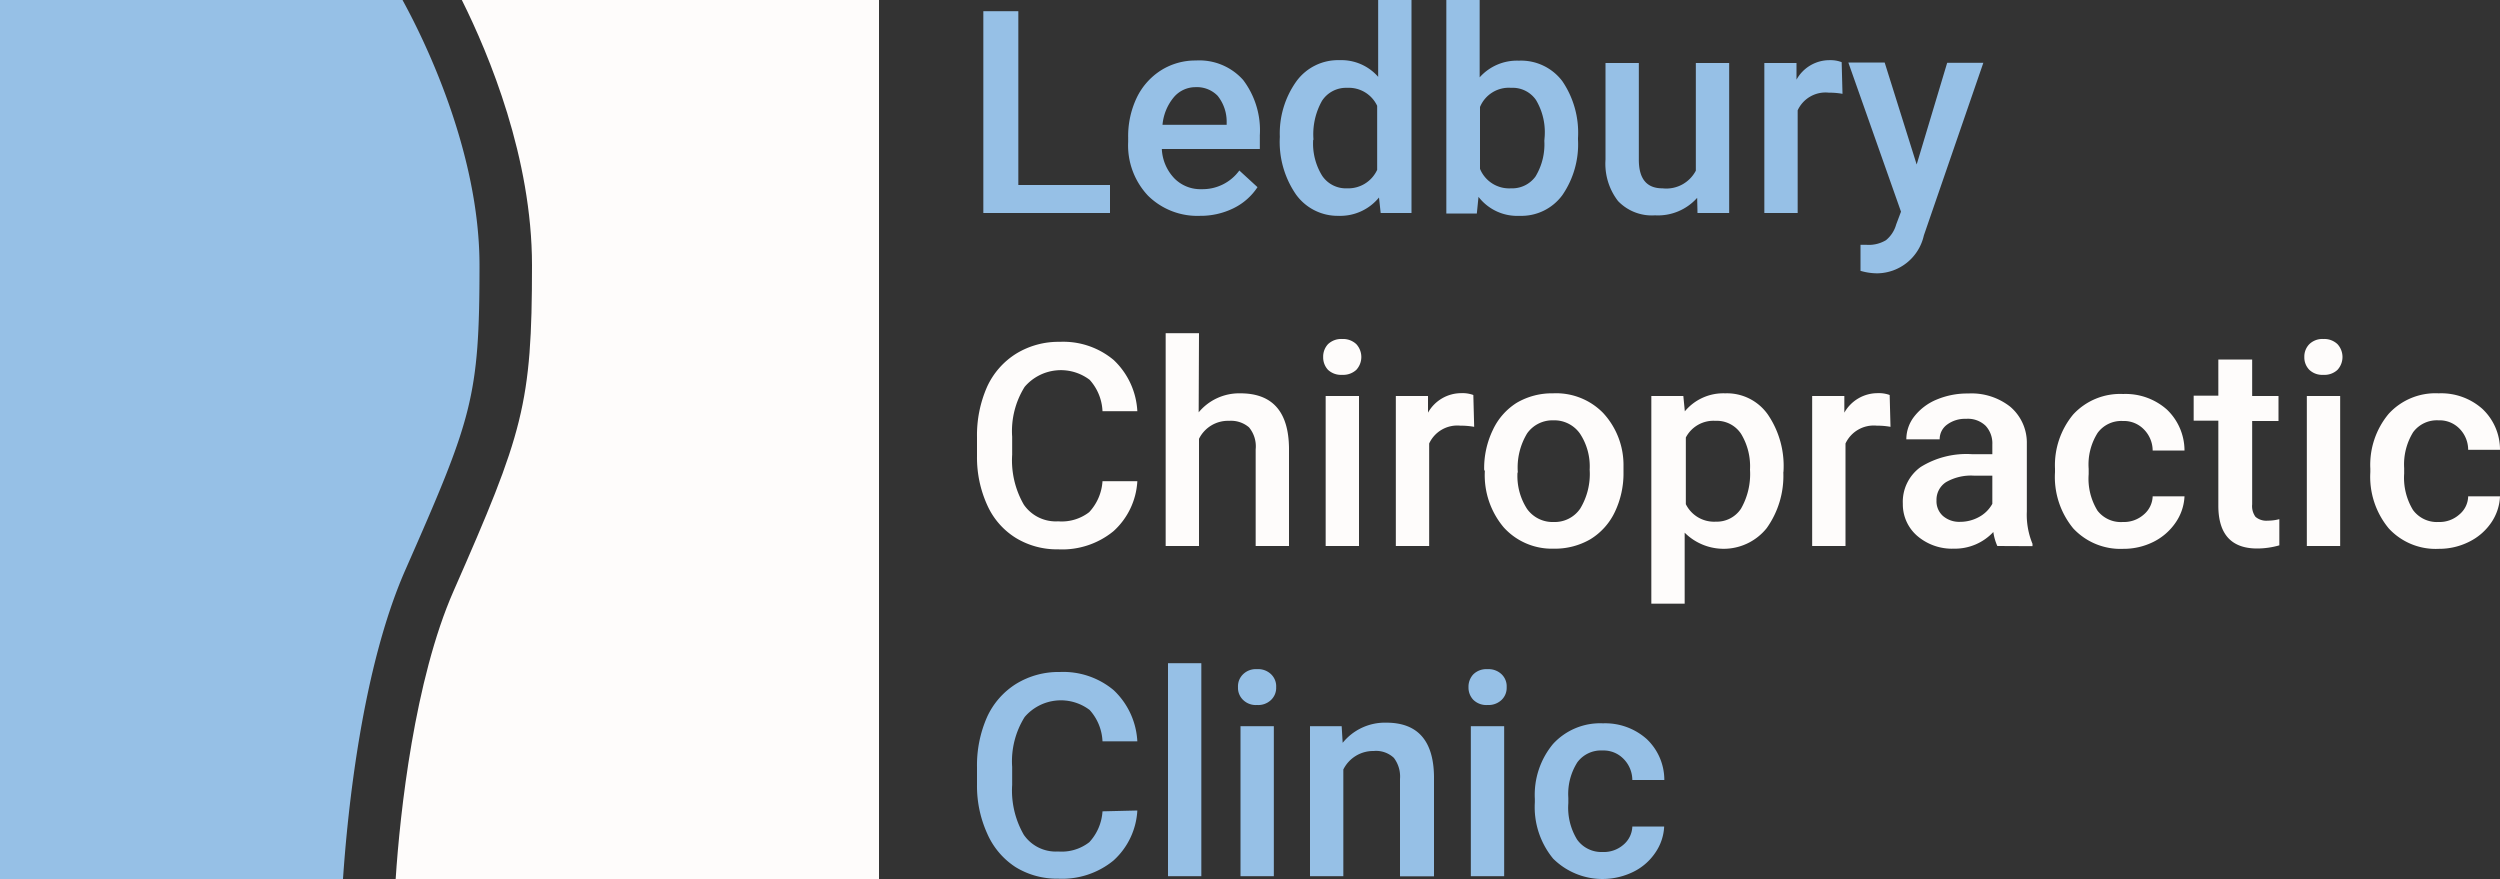 <svg id="Layer_1" data-name="Layer 1" xmlns="http://www.w3.org/2000/svg" viewBox="0 0 150 52.74"><rect x="0" y="0" width="150" height="52.74" fill="#333333" stroke="none"/><defs><style>.cls-1{fill:#fefcfb}.cls-2{fill:#96c0e6}</style></defs><path class="cls-1" d="M27.71.13c1.65 3.31 4.21 9.48 4.21 15.92 0 8.35-.53 10.05-4.71 19.55-2.33 5.3-3.21 13.26-3.47 17.27h29V.13z" transform="translate(0 -.13)"/><path class="cls-2" d="M28.77 16.05c0-6.85-3.35-13.61-4.62-15.92H0v52.74h20.58c.28-4.13 1.15-12.65 3.74-18.54 4.01-9.11 4.45-10.33 4.45-18.28zM61.1 11.23h5.5v1.68H59V.8h2.1zM72 13.08a4.21 4.21 0 01-3.12-1.21 4.4 4.4 0 01-1.19-3.23v-.25A5.37 5.37 0 0168.2 6a4 4 0 011.46-1.65 3.86 3.86 0 012.09-.59 3.52 3.52 0 012.84 1.17 5 5 0 011 3.32v.82h-5.88a2.72 2.72 0 00.75 1.76 2.19 2.19 0 001.64.65 2.72 2.72 0 002.26-1.12l1.09 1A3.64 3.64 0 0174 12.63a4.47 4.47 0 01-2 .45zm-.25-7.72A1.7 1.7 0 0070.4 6a3 3 0 00-.65 1.62h3.85v-.2a2.48 2.48 0 00-.54-1.54 1.73 1.73 0 00-1.32-.52zM76.79 8.34a5.38 5.38 0 011-3.34 3.09 3.09 0 012.59-1.26 2.93 2.93 0 012.31 1V.13h2v12.78h-1.85l-.1-.93a3 3 0 01-2.42 1.1 3.08 3.08 0 01-2.56-1.28 5.55 5.55 0 01-.97-3.46zm2 .18a3.68 3.68 0 00.53 2.14 1.71 1.71 0 001.5.77 1.91 1.91 0 001.81-1.11V6.48a1.88 1.88 0 00-1.8-1.08 1.72 1.72 0 00-1.51.78 4.09 4.09 0 00-.51 2.34zM94.68 8.5a5.38 5.38 0 01-.94 3.34 3.05 3.05 0 01-2.57 1.24 2.93 2.93 0 01-2.46-1.14l-.1 1h-1.83V.13h2v4.64a3 3 0 012.35-1A3.1 3.1 0 0193.74 5a5.5 5.5 0 01.94 3.42zm-2-.17a3.78 3.78 0 00-.52-2.2 1.7 1.7 0 00-1.49-.73 1.87 1.87 0 00-1.87 1.15v3.71a1.89 1.89 0 001.86 1.17 1.73 1.73 0 001.47-.71 3.72 3.72 0 00.53-2.14zM101.83 12a3.15 3.15 0 01-2.53 1.05 2.8 2.8 0 01-2.22-.86 3.66 3.66 0 01-.75-2.48v-5.8h2v5.8c0 1.15.47 1.72 1.42 1.72a2 2 0 002-1.06V3.91h2v9h-1.9zM110.55 5.76a4.39 4.39 0 00-.82-.07 1.84 1.84 0 00-1.87 1.06v6.16h-2v-9h1.93v1a2.26 2.26 0 012-1.17 1.85 1.85 0 01.71.12zM115 10l1.83-6.1H119l-3.57 10.36a2.9 2.9 0 01-2.8 2.27 3.59 3.59 0 01-1-.15v-1.56h.38a2 2 0 001.15-.28 1.86 1.86 0 00.61-.94l.29-.77-3.16-8.95h2.18z" transform="translate(0 -.13)"/><path class="cls-1" d="M68.24 29a4.36 4.36 0 01-1.43 3 4.85 4.85 0 01-3.32 1.09 4.73 4.73 0 01-2.55-.69 4.45 4.45 0 01-1.7-1.95 6.9 6.9 0 01-.62-2.93v-1.17a7.2 7.2 0 01.6-3 4.59 4.59 0 011.75-2 4.85 4.85 0 012.62-.71 4.71 4.71 0 013.23 1.09 4.54 4.54 0 011.42 3.07h-2.09a3 3 0 00-.77-1.88 2.86 2.86 0 00-3.9.42 5 5 0 00-.75 3v1.07a5.32 5.32 0 00.7 3 2.33 2.33 0 002.06 1 2.7 2.7 0 001.86-.55 3 3 0 00.8-1.86zM71.92 24.87a3.16 3.16 0 012.5-1.14q2.88 0 2.92 3.28v5.88h-2v-5.8a1.78 1.78 0 00-.4-1.32 1.66 1.66 0 00-1.19-.39 1.94 1.94 0 00-1.81 1.08v6.43h-2V20.12h2zM79.39 21.55a1.1 1.1 0 01.29-.77 1.15 1.15 0 01.85-.31 1.16 1.16 0 01.85.31 1.14 1.14 0 010 1.54 1.16 1.16 0 01-.85.3 1.14 1.14 0 01-.85-.3 1.1 1.1 0 01-.29-.77zm2.15 11.34h-2v-9h2zM88.45 25.74a4.5 4.5 0 00-.83-.07 1.86 1.86 0 00-1.87 1.07v6.15h-2v-9h1.93v1a2.29 2.29 0 012-1.17 1.88 1.88 0 01.72.11zM89.05 28.31a5.27 5.27 0 01.52-2.38A3.82 3.82 0 0191 24.3a4.17 4.17 0 012.18-.57 3.94 3.94 0 013 1.17 4.59 4.59 0 011.23 3.1v.47a5.37 5.37 0 01-.52 2.38 3.85 3.85 0 01-1.46 1.63 4.22 4.22 0 01-2.2.57 3.89 3.89 0 01-3-1.27 4.85 4.85 0 01-1.14-3.38zm2 .17a3.64 3.64 0 00.57 2.18 1.88 1.88 0 001.6.79 1.85 1.85 0 001.59-.8 4 4 0 00.57-2.34 3.57 3.57 0 00-.58-2.16 1.88 1.88 0 00-1.6-.8 1.86 1.86 0 00-1.57.78 3.94 3.94 0 00-.56 2.35zM107 28.48a5.39 5.39 0 01-1 3.34 3.31 3.31 0 01-4.92.27v4.26h-2V23.89H101l.09.92a3 3 0 012.42-1.08 3 3 0 012.56 1.27 5.48 5.48 0 01.94 3.41zm-2-.17a3.75 3.75 0 00-.53-2.14 1.74 1.74 0 00-1.54-.79 1.87 1.87 0 00-1.78 1v4a1.89 1.89 0 001.8 1.05 1.74 1.74 0 001.51-.78 4.18 4.18 0 00.54-2.34zM113.43 25.74a4.47 4.47 0 00-.82-.07 1.87 1.87 0 00-1.88 1.07v6.15h-2v-9h1.93v1a2.29 2.29 0 012-1.17 1.88 1.88 0 01.72.11zM119.84 32.89a3.11 3.11 0 01-.24-.84 3.15 3.15 0 01-2.36 1 3.2 3.2 0 01-2.21-.77 2.5 2.5 0 01-.86-1.92 2.57 2.57 0 011.07-2.21 5.2 5.2 0 013.06-.77h1.24v-.58a1.55 1.55 0 00-.4-1.12 1.53 1.53 0 00-1.18-.42 1.8 1.8 0 00-1.14.35 1.08 1.08 0 00-.44.88h-2a2.23 2.23 0 01.49-1.39 3.31 3.31 0 011.34-1 4.74 4.74 0 011.88-.36 3.75 3.75 0 012.52.79 2.83 2.83 0 011 2.23v4.06a4.56 4.56 0 00.34 1.94v.14zm-2.23-1.45a2.35 2.35 0 001.13-.29 2 2 0 00.8-.79v-1.69h-1.09a3 3 0 00-1.69.39 1.26 1.26 0 00-.57 1.1 1.18 1.18 0 00.39.93 1.49 1.49 0 001.03.35zM127.37 31.45a1.8 1.8 0 001.26-.45 1.49 1.49 0 00.53-1.09h1.91a3 3 0 01-.53 1.57 3.49 3.49 0 01-1.33 1.16 4 4 0 01-1.81.42 3.87 3.87 0 01-3-1.22 4.85 4.85 0 01-1.1-3.38v-.21a4.77 4.77 0 011.09-3.25 3.83 3.83 0 013-1.23 3.73 3.73 0 012.62.93 3.4 3.4 0 011.06 2.46h-1.91a1.82 1.82 0 00-.53-1.27 1.67 1.67 0 00-1.26-.5 1.76 1.76 0 00-1.51.71 3.54 3.54 0 00-.54 2.16v.32a3.65 3.65 0 00.53 2.19 1.77 1.77 0 001.52.68zM135.13 21.7v2.19h1.58v1.5h-1.58v5a1.09 1.09 0 00.2.75 1 1 0 00.73.23 2.8 2.8 0 00.7-.09v1.57a4.85 4.85 0 01-1.33.19c-1.55 0-2.33-.86-2.33-2.57v-5.1h-1.48v-1.5h1.48V21.7zM138.26 21.55a1.06 1.06 0 01.3-.77 1.12 1.12 0 01.84-.31 1.15 1.15 0 01.85.31 1.14 1.14 0 010 1.54 1.14 1.14 0 01-.85.3 1.12 1.12 0 01-.84-.3 1.06 1.06 0 01-.3-.77zm2.15 11.34h-2v-9h2zM146.31 31.45a1.79 1.79 0 001.25-.45 1.45 1.45 0 00.53-1.09H150a3 3 0 01-.52 1.57 3.45 3.45 0 01-1.34 1.16 4 4 0 01-1.81.42 3.83 3.83 0 01-3-1.22 4.85 4.85 0 01-1.11-3.38v-.21a4.77 4.77 0 011.1-3.29 3.8 3.8 0 013-1.23 3.72 3.72 0 012.62.93 3.36 3.36 0 011.06 2.46h-1.91a1.81 1.81 0 00-.52-1.27 1.67 1.67 0 00-1.26-.5 1.77 1.77 0 00-1.52.71 3.68 3.68 0 00-.54 2.16v.32a3.72 3.72 0 00.53 2.19 1.78 1.78 0 001.53.72z" transform="translate(0 -.13)"/><path class="cls-2" d="M68.24 48.76a4.36 4.36 0 01-1.43 3 4.85 4.85 0 01-3.32 1.09 4.73 4.73 0 01-2.55-.69 4.57 4.57 0 01-1.7-2 6.92 6.92 0 01-.62-2.94v-1.06a7.17 7.17 0 01.6-3 4.59 4.59 0 011.75-2 4.85 4.85 0 012.62-.71 4.71 4.71 0 013.23 1.09 4.54 4.54 0 011.42 3.07h-2.09a3 3 0 00-.77-1.88 2.86 2.86 0 00-3.9.42 5 5 0 00-.75 3v1.07a5.32 5.32 0 00.7 3 2.33 2.33 0 002.06 1 2.7 2.7 0 001.87-.56 3 3 0 00.79-1.85zM72.08 52.7h-2V39.92h2zM74.28 41.36a1 1 0 01.3-.77 1.09 1.09 0 01.84-.31 1.11 1.11 0 01.85.31 1 1 0 01.3.77 1 1 0 01-.3.76 1.11 1.11 0 01-.85.31 1.09 1.09 0 01-.84-.31 1 1 0 01-.3-.76zm2.15 11.34h-2v-9h2zM80.5 43.7l.06 1a3.26 3.26 0 012.62-1.21c1.88 0 2.83 1.08 2.86 3.22v6H84v-5.84a1.85 1.85 0 00-.37-1.27 1.56 1.56 0 00-1.21-.41 2 2 0 00-1.82 1.11v6.4h-2v-9zM88.11 41.36a1.08 1.08 0 01.29-.77 1.11 1.11 0 01.85-.31 1.13 1.13 0 01.85.31 1 1 0 01.3.77 1 1 0 01-.3.76 1.13 1.13 0 01-.85.31 1.11 1.11 0 01-.85-.31 1.06 1.06 0 01-.29-.76zm2.14 11.34h-2v-9h2zM96.15 51.25a1.79 1.79 0 001.26-.44 1.49 1.49 0 00.53-1.09h1.91a3 3 0 01-.53 1.57A3.39 3.39 0 0198 52.44a4.2 4.2 0 01-4.81-.79 4.86 4.86 0 01-1.1-3.38v-.21a4.77 4.77 0 011.09-3.29 3.83 3.83 0 013-1.24 3.74 3.74 0 012.62.94 3.38 3.38 0 011.06 2.46h-1.92a1.82 1.82 0 00-.53-1.27 1.67 1.67 0 00-1.26-.5 1.76 1.76 0 00-1.51.71A3.54 3.54 0 0094.1 48v.32a3.65 3.65 0 00.53 2.19 1.79 1.79 0 001.52.74z" transform="translate(0 -.13)"/></svg>